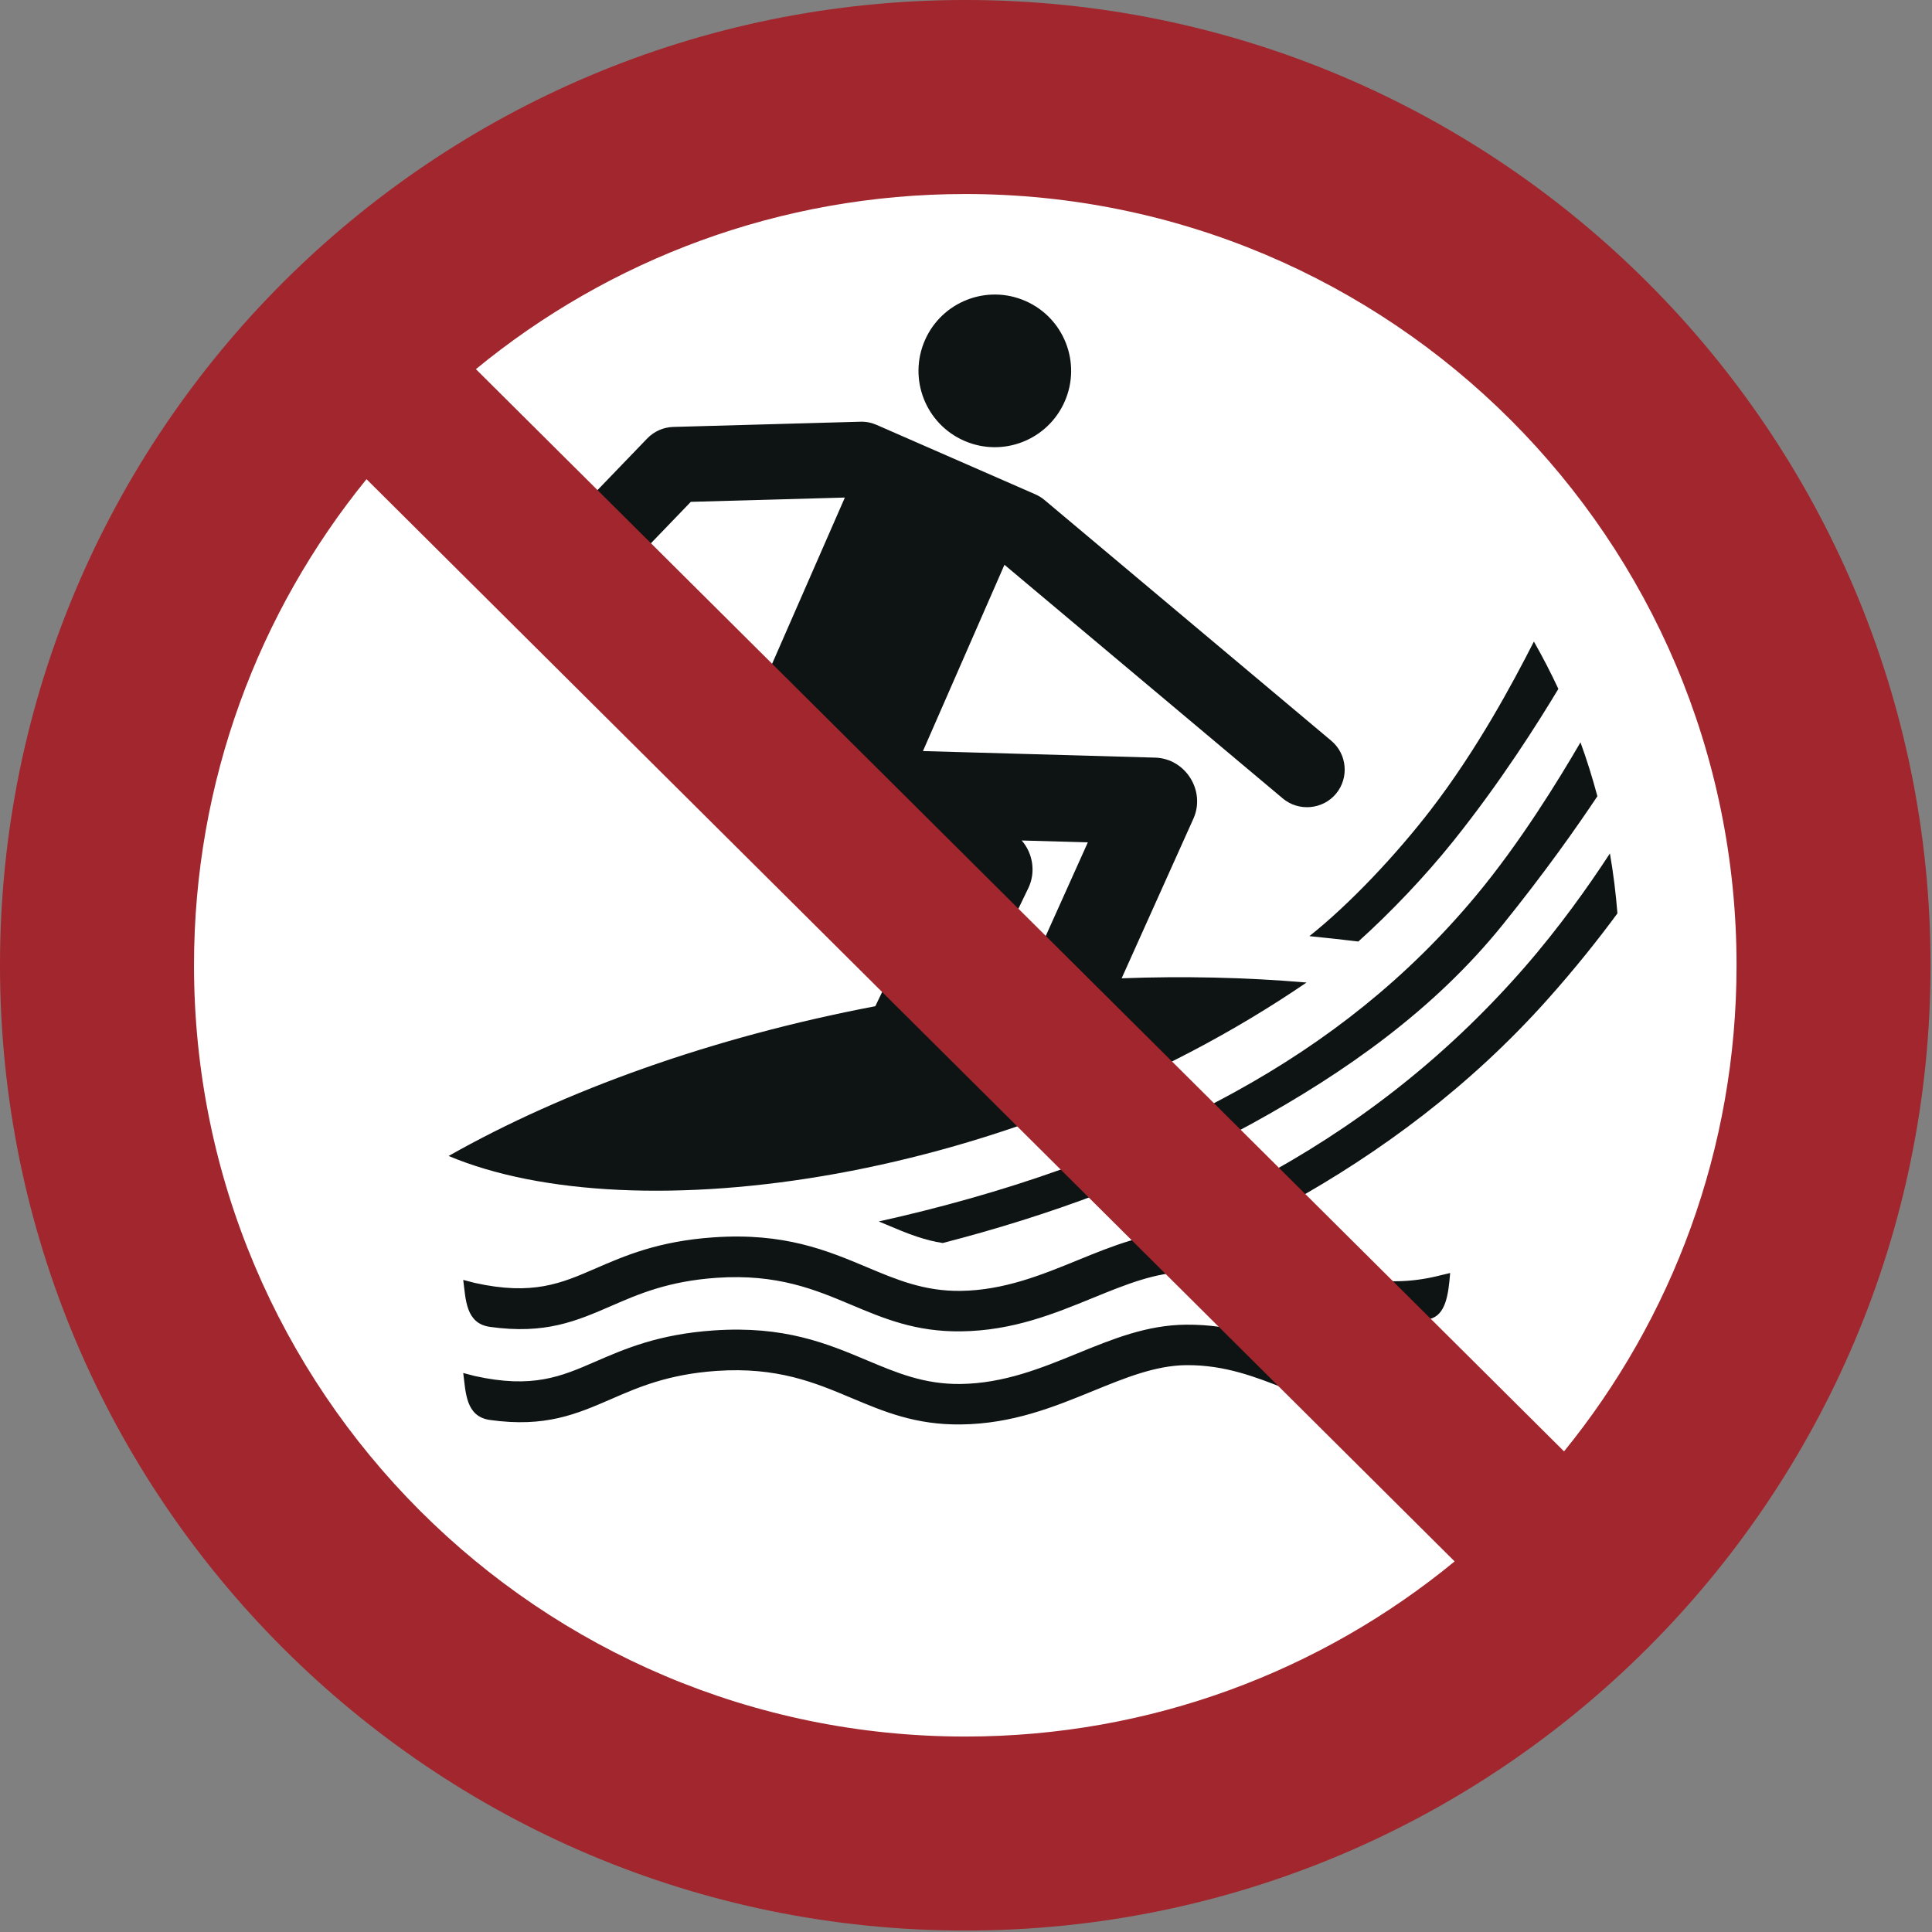 <?xml version="1.0" encoding="UTF-8"?>
<!DOCTYPE svg PUBLIC "-//W3C//DTD SVG 1.1//EN" "http://www.w3.org/Graphics/SVG/1.1/DTD/svg11.dtd">
<!-- Creator: Corel DESIGNER -->
<svg xmlns="http://www.w3.org/2000/svg" xml:space="preserve" width="40mm" height="40mm" version="1.1" style="shape-rendering:geometricPrecision; text-rendering:geometricPrecision; image-rendering:optimizeQuality; fill-rule:evenodd; clip-rule:evenodd"
viewBox="0 0 1000 1000"
 xmlns:xlink="http://www.w3.org/1999/xlink"
 xmlns:xodm="http://www.corel.com/coreldraw/odm/2003">
 <rect x="0" y="0" width="1000" height="1000" fill="#808080" stroke="none"/>
 <defs>
  <style type="text/css">
   <![CDATA[
    .fil1p {fill:#0E1313}
    .fil2p {fill:#A1262D}
    .fil0p {fill:white}
   ]]>
  </style>
 </defs>
<symbol id="ISO_x0020_7010_x0020_P059" viewBox="1125 654.16 1750 1750">
 <circle class="fil0p" cx="2000" cy="1529.16" r="787.5"/>
 <path class="fil1p" d="M2090.15 1018.07c15.32,-34.99 -0.64,-75.78 -35.64,-91.09 -35,-15.32 -75.79,0.63 -91.11,35.63 -15.31,35 0.64,75.8 35.64,91.11 35,15.32 75.78,-0.64 91.1,-35.65zm219.19 526.73c-266.14,181.64 -609.89,227.78 -777.67,157.22 104.94,-59.42 239.57,-107.77 386.77,-135.74l51.5 -106.92 -157.98 -81.82c-18.08,-9.36 -26.3,-31.99 -18.02,-50.9l96.91 -221.46 -139.64 3.89 -108.07 112.2c-13.03,13.53 -34.75,13.98 -48.29,0.97 -13.54,-13.01 -14.01,-34.76 -0.98,-48.3l117.75 -122.24c6.18,-6.43 14.64,-10.28 23.65,-10.53l169.66 -4.73c5.23,-0.15 10.23,0.9 14.74,2.9l143.79 62.9c2.95,1.28 5.78,3 8.36,5.17l129.99 109.13 129.99 109.13c14.39,12.09 16.23,33.76 4.14,48.13 -12.05,14.32 -33.81,16.16 -48.13,4.14l-129.99 -109.13 -122.31 -102.68 -73.89 168.86 210.49 5.95c27.58,0.79 45.98,30.16 34.68,55.32l-65.05 144.71c55.59,-2.06 111.72,-0.93 167.61,3.83zm-296.64 6.64c13.37,-1.67 26.81,-3.17 40.31,-4.49l58.09 -129.21 -59.95 -1.7c10.25,11.72 12.85,28.93 6.06,43.04l-44.5 92.36z"/>
 <path class="fil1p" d="M2428.89 1895.06l10.64 -2.55c-1.6,20.22 -4.17,38.08 -18.49,41.7 -54.28,9.03 -91.72,-5.76 -129.82,-20.81 -27.7,-10.94 -55.8,-22.04 -90.79,-21.76 -27.93,0.23 -55.54,11.51 -84.59,23.38 -35.48,14.5 -72.92,29.8 -119.76,30.37 -41.08,0.5 -69.68,-11.53 -99.73,-24.18 -32.48,-13.67 -66.89,-28.16 -121.87,-24.35 -43.71,3.03 -70.61,14.72 -94.79,25.23 -32.24,14.01 -60.35,26.23 -110.52,19.25 -21.99,-3.07 -21.94,-24.68 -24.26,-42.58l10.49 2.73c52.45,11.65 78.48,0.33 108.98,-12.92 27.15,-11.8 57.35,-24.92 107.45,-28.4 64.14,-4.44 102.86,11.85 139.39,27.22 26.43,11.12 51.57,21.71 84.42,21.31 39.33,-0.48 73.44,-14.42 105.78,-27.63 32.39,-13.24 63.19,-25.82 98.71,-26.12 42.56,-0.35 74.04,12.09 105.08,24.35 36.24,14.32 71.8,28.36 123.68,15.76zm0 -84.4l10.64 -2.55c-1.6,20.22 -4.17,38.08 -18.49,41.7 -54.28,9.03 -91.72,-5.76 -129.82,-20.8 -27.7,-10.95 -55.8,-22.05 -90.79,-21.76 -27.93,0.23 -55.54,11.51 -84.59,23.38 -35.48,14.5 -72.92,29.8 -119.76,30.37 -41.08,0.5 -69.68,-11.53 -99.73,-24.18 -32.48,-13.67 -66.89,-28.15 -121.87,-24.35 -43.71,3.03 -70.61,14.72 -94.79,25.23 -32.24,14.01 -60.35,26.23 -110.52,19.25 -21.99,-3.07 -21.94,-24.68 -24.26,-42.58l10.49 2.73c52.45,11.65 78.48,0.33 108.98,-12.92 27.15,-11.8 57.35,-24.93 107.45,-28.4 64.14,-4.44 102.86,11.86 139.39,27.22 26.43,11.12 51.57,21.71 84.42,21.31 39.33,-0.49 73.44,-14.42 105.78,-27.63 32.39,-13.23 63.19,-25.82 98.71,-26.12 42.56,-0.35 74.04,12.09 105.08,24.36 36.24,14.31 71.8,28.36 123.68,15.76z"/>
 <path class="fil1p" d="M2515.43 1235.73c-19.82,38.98 -51.98,98.57 -93.26,152.22 -31.47,40.9 -73.52,85.64 -110.24,114.8 15.63,1.51 31.46,3.34 44.38,4.87 29.43,-26.49 60.47,-59.12 85.65,-90.5 43.62,-54.37 77.52,-108.32 95.66,-138.49 -6.83,-14.63 -14.22,-28.95 -22.18,-42.91zm75.73 246.37c-1.45,-18.35 -3.73,-36.47 -6.81,-54.31 -19.36,29.64 -46.1,67.45 -78.28,104.25 -73.07,83.54 -155.01,145.45 -243.54,192.67 -4.97,2.65 -9.94,5.25 -14.93,7.8 14.52,2.82 29.14,7.01 45.35,12.63 83.83,-46.59 164.52,-106.26 234.69,-184.83 25.8,-28.89 46.89,-55.59 63.52,-78.2zm-18.17 -106.18c-4.43,-16.58 -9.52,-32.88 -15.31,-48.84 -19.91,34.16 -54.68,90.94 -94.87,139.16 -62.24,74.65 -134.76,131.75 -218.12,177.63 -101.29,55.76 -212.82,93.05 -323.11,117.51 2.01,0.83 4.04,1.67 6.1,2.54 9.32,3.9 19.13,8.17 28.73,11.3 7.88,2.57 15.39,4.58 23.16,5.7 96.27,-24.8 192.27,-59.77 280.79,-108.51 84.18,-46.34 164.43,-102.84 226.36,-179.46 38.52,-47.65 67.41,-88.76 86.28,-117.03z"/>
 <path class="fil2p" d="M2699.14 1529.16c0,-386.12 -313.01,-699.13 -699.14,-699.13 -168.42,0 -322.92,59.55 -443.61,158.75l986.38 981.02c97.75,-120.25 156.37,-273.59 156.37,-440.64zm-1241.91 -440.64c-97.74,120.25 -156.37,273.59 -156.37,440.64 0,386.12 313.01,699.14 699.13,699.14 168.42,0 322.92,-59.56 443.61,-158.76l-986.38 -981.02zm1417.77 440.64c0,-483.25 -391.75,-875 -875,-875 -483.25,0 -875,391.75 -875,875 0,483.25 391.75,875 875,875 483.25,0 875,-391.75 875,-875z"/>
</symbol>
 <g id="Ebene_x0020_1">
  <use id="ISO_x0020_7010_x0020_P059_0" transform="scale(0.571 0.571)" x="-0" y="-0" width="1750" height="1750" xlink:href="#ISO_x0020_7010_x0020_P059"/>
 </g>
</svg>

